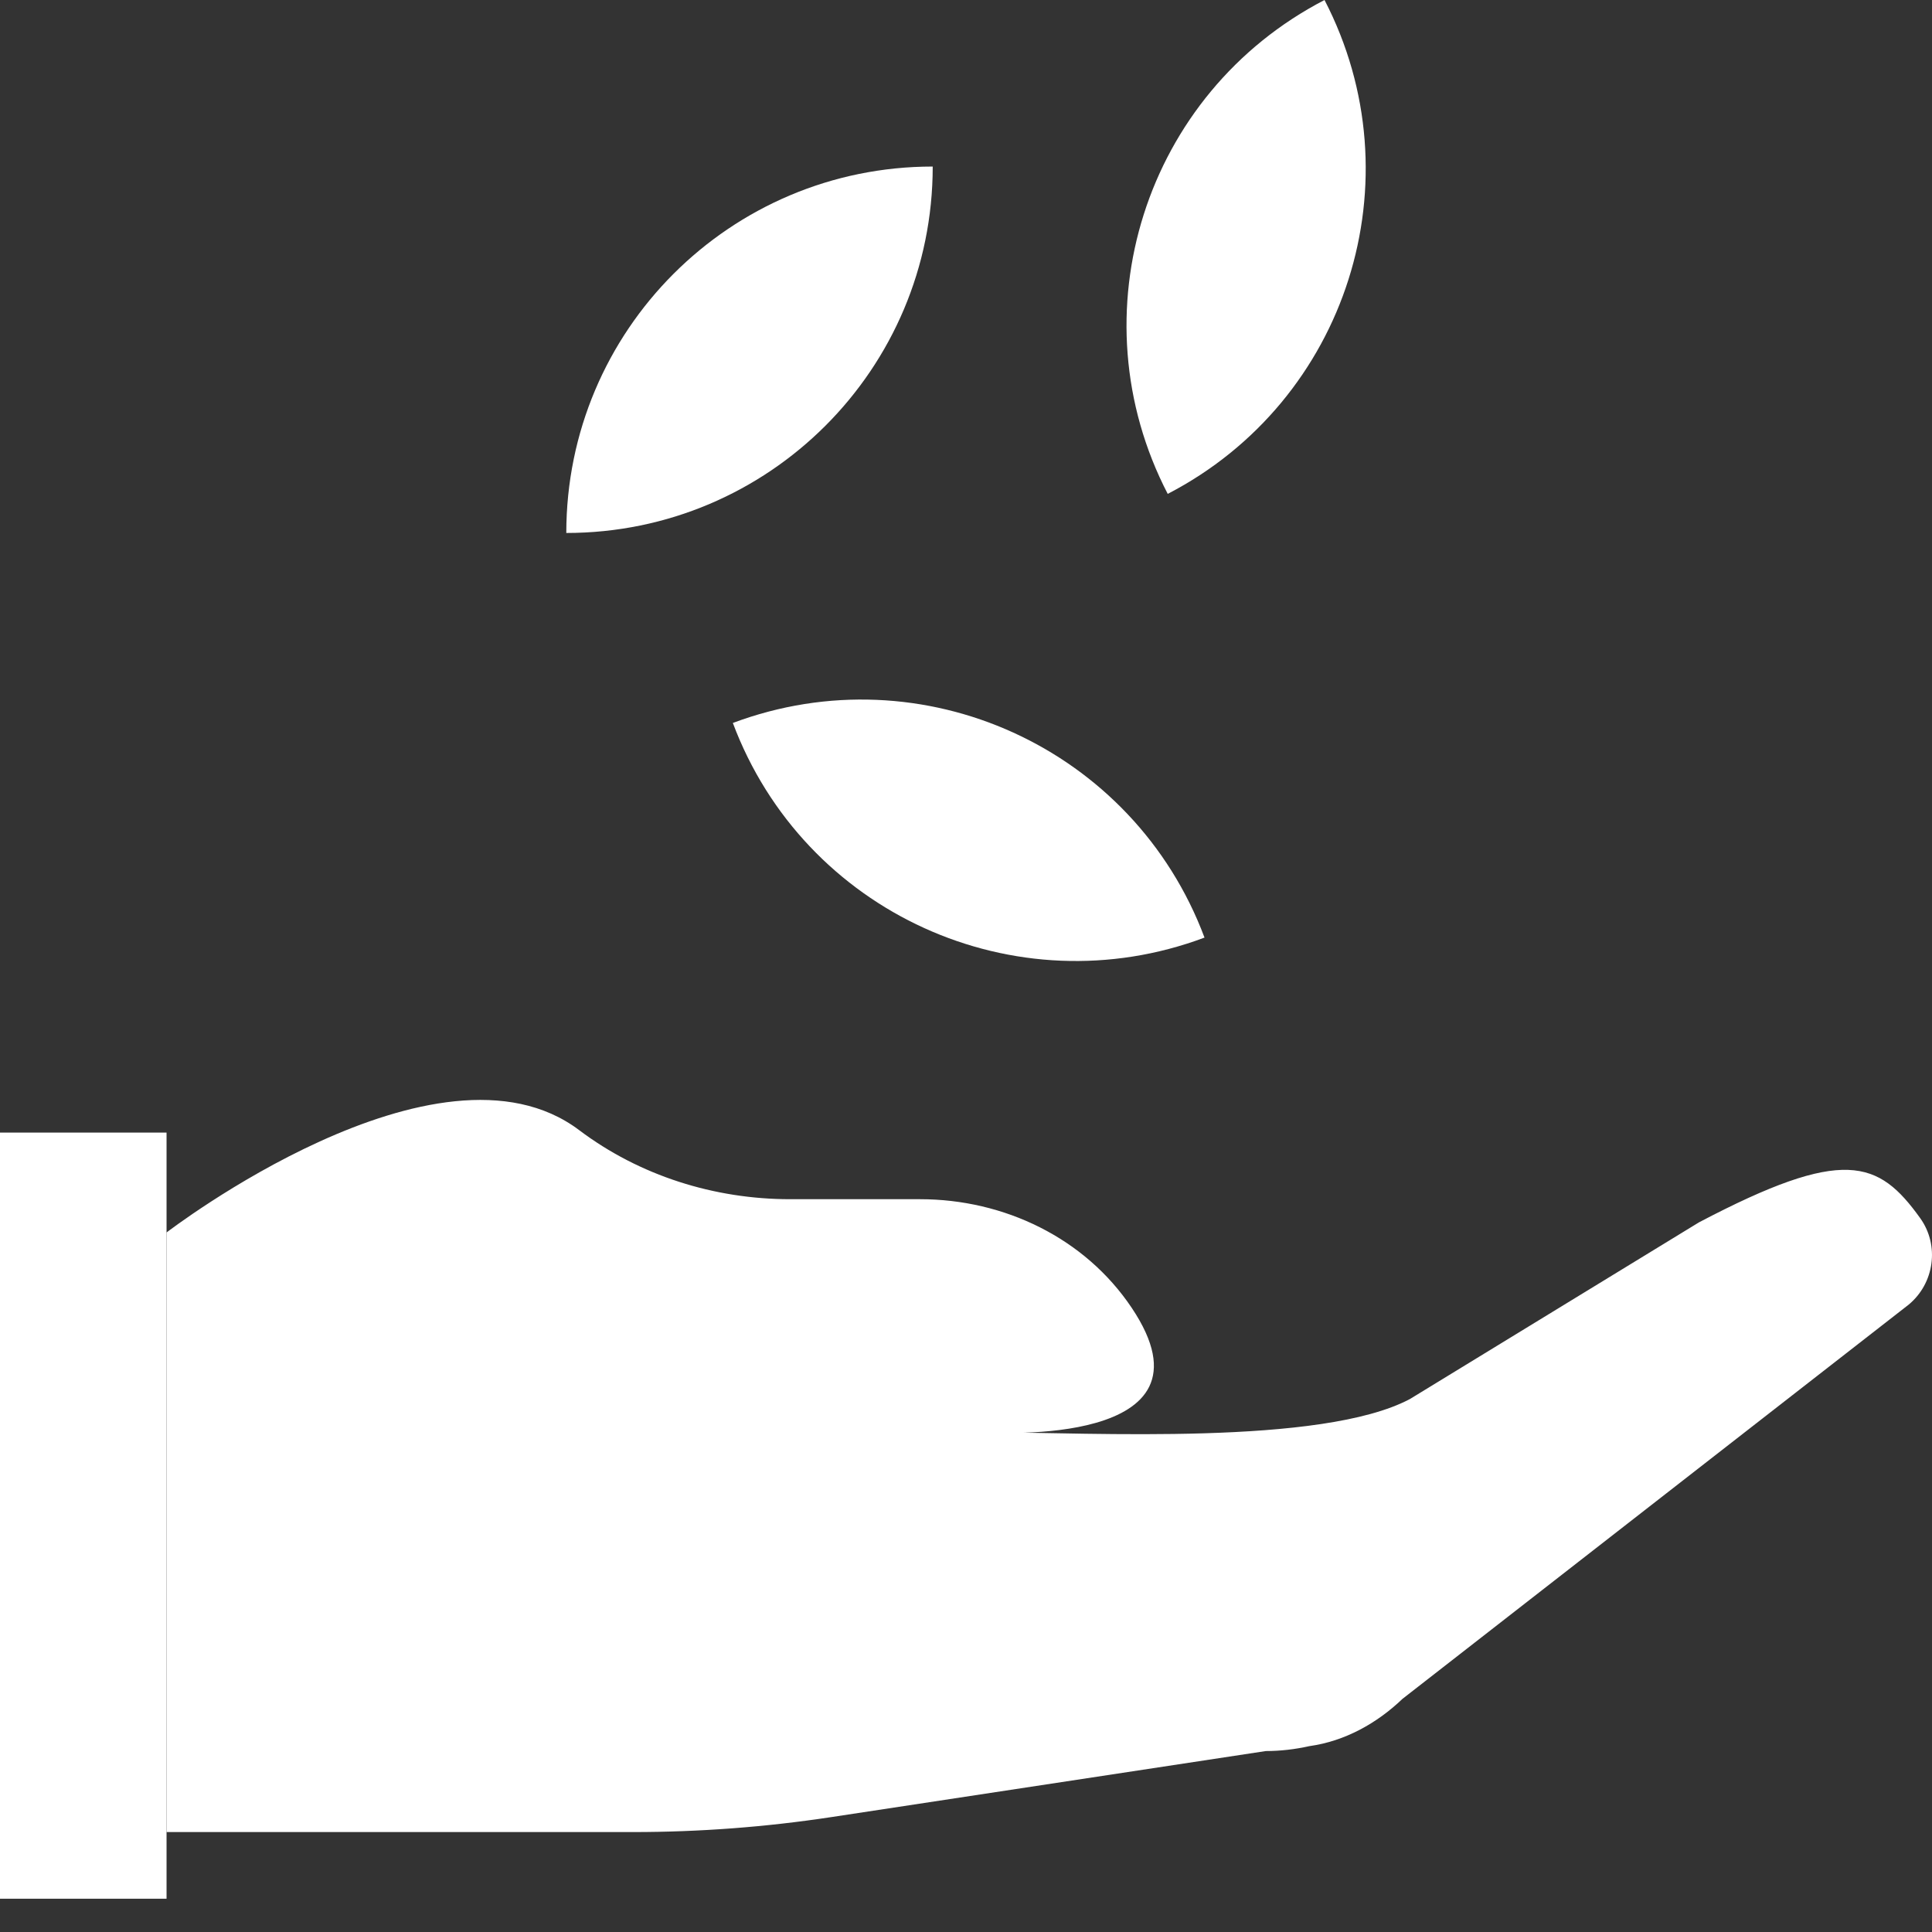 <svg width="44" height="44" viewBox="0 0 44 44" fill="none" xmlns="http://www.w3.org/2000/svg">
<rect x="0" y="0" width="44" height="44" fill="#333333" stroke="none"/>
<path d="M12.897 12.138C17.509 12.138 21.242 8.406 21.242 3.793C16.629 3.793 12.897 7.526 12.897 12.138Z" fill="white"/>
<path d="M16.69 16.465C18.308 20.784 23.112 22.971 27.432 21.353C25.814 17.034 21.01 14.847 16.69 16.465Z" fill="white"/>
<path d="M26.594 11.248C30.689 9.127 32.287 4.096 30.165 0C26.07 2.122 24.472 7.152 26.594 11.248Z" fill="white"/>
<path d="M43.469 29.712C44.056 29.225 44.175 28.362 43.731 27.742C42.78 26.418 41.992 26.104 38.69 27.84L32.11 31.862C30.099 32.931 24.821 32.621 22.545 32.621C22.545 32.621 27.918 32.985 25.774 29.785C24.708 28.193 22.868 27.311 20.953 27.311H17.993C16.268 27.311 14.567 26.776 13.19 25.738C9.975 23.315 3.793 28.069 3.793 28.069V41.724H14.414C15.929 41.724 17.442 41.61 18.94 41.382L28.828 39.879C29.166 39.879 29.493 39.839 29.81 39.769C29.816 39.768 29.82 39.767 29.826 39.766C30.626 39.654 31.357 39.249 31.941 38.69L43.469 29.712Z" fill="white"/>
<path d="M0 43.242H3.793V25.794H0V43.242Z" fill="white"/>
</svg>
